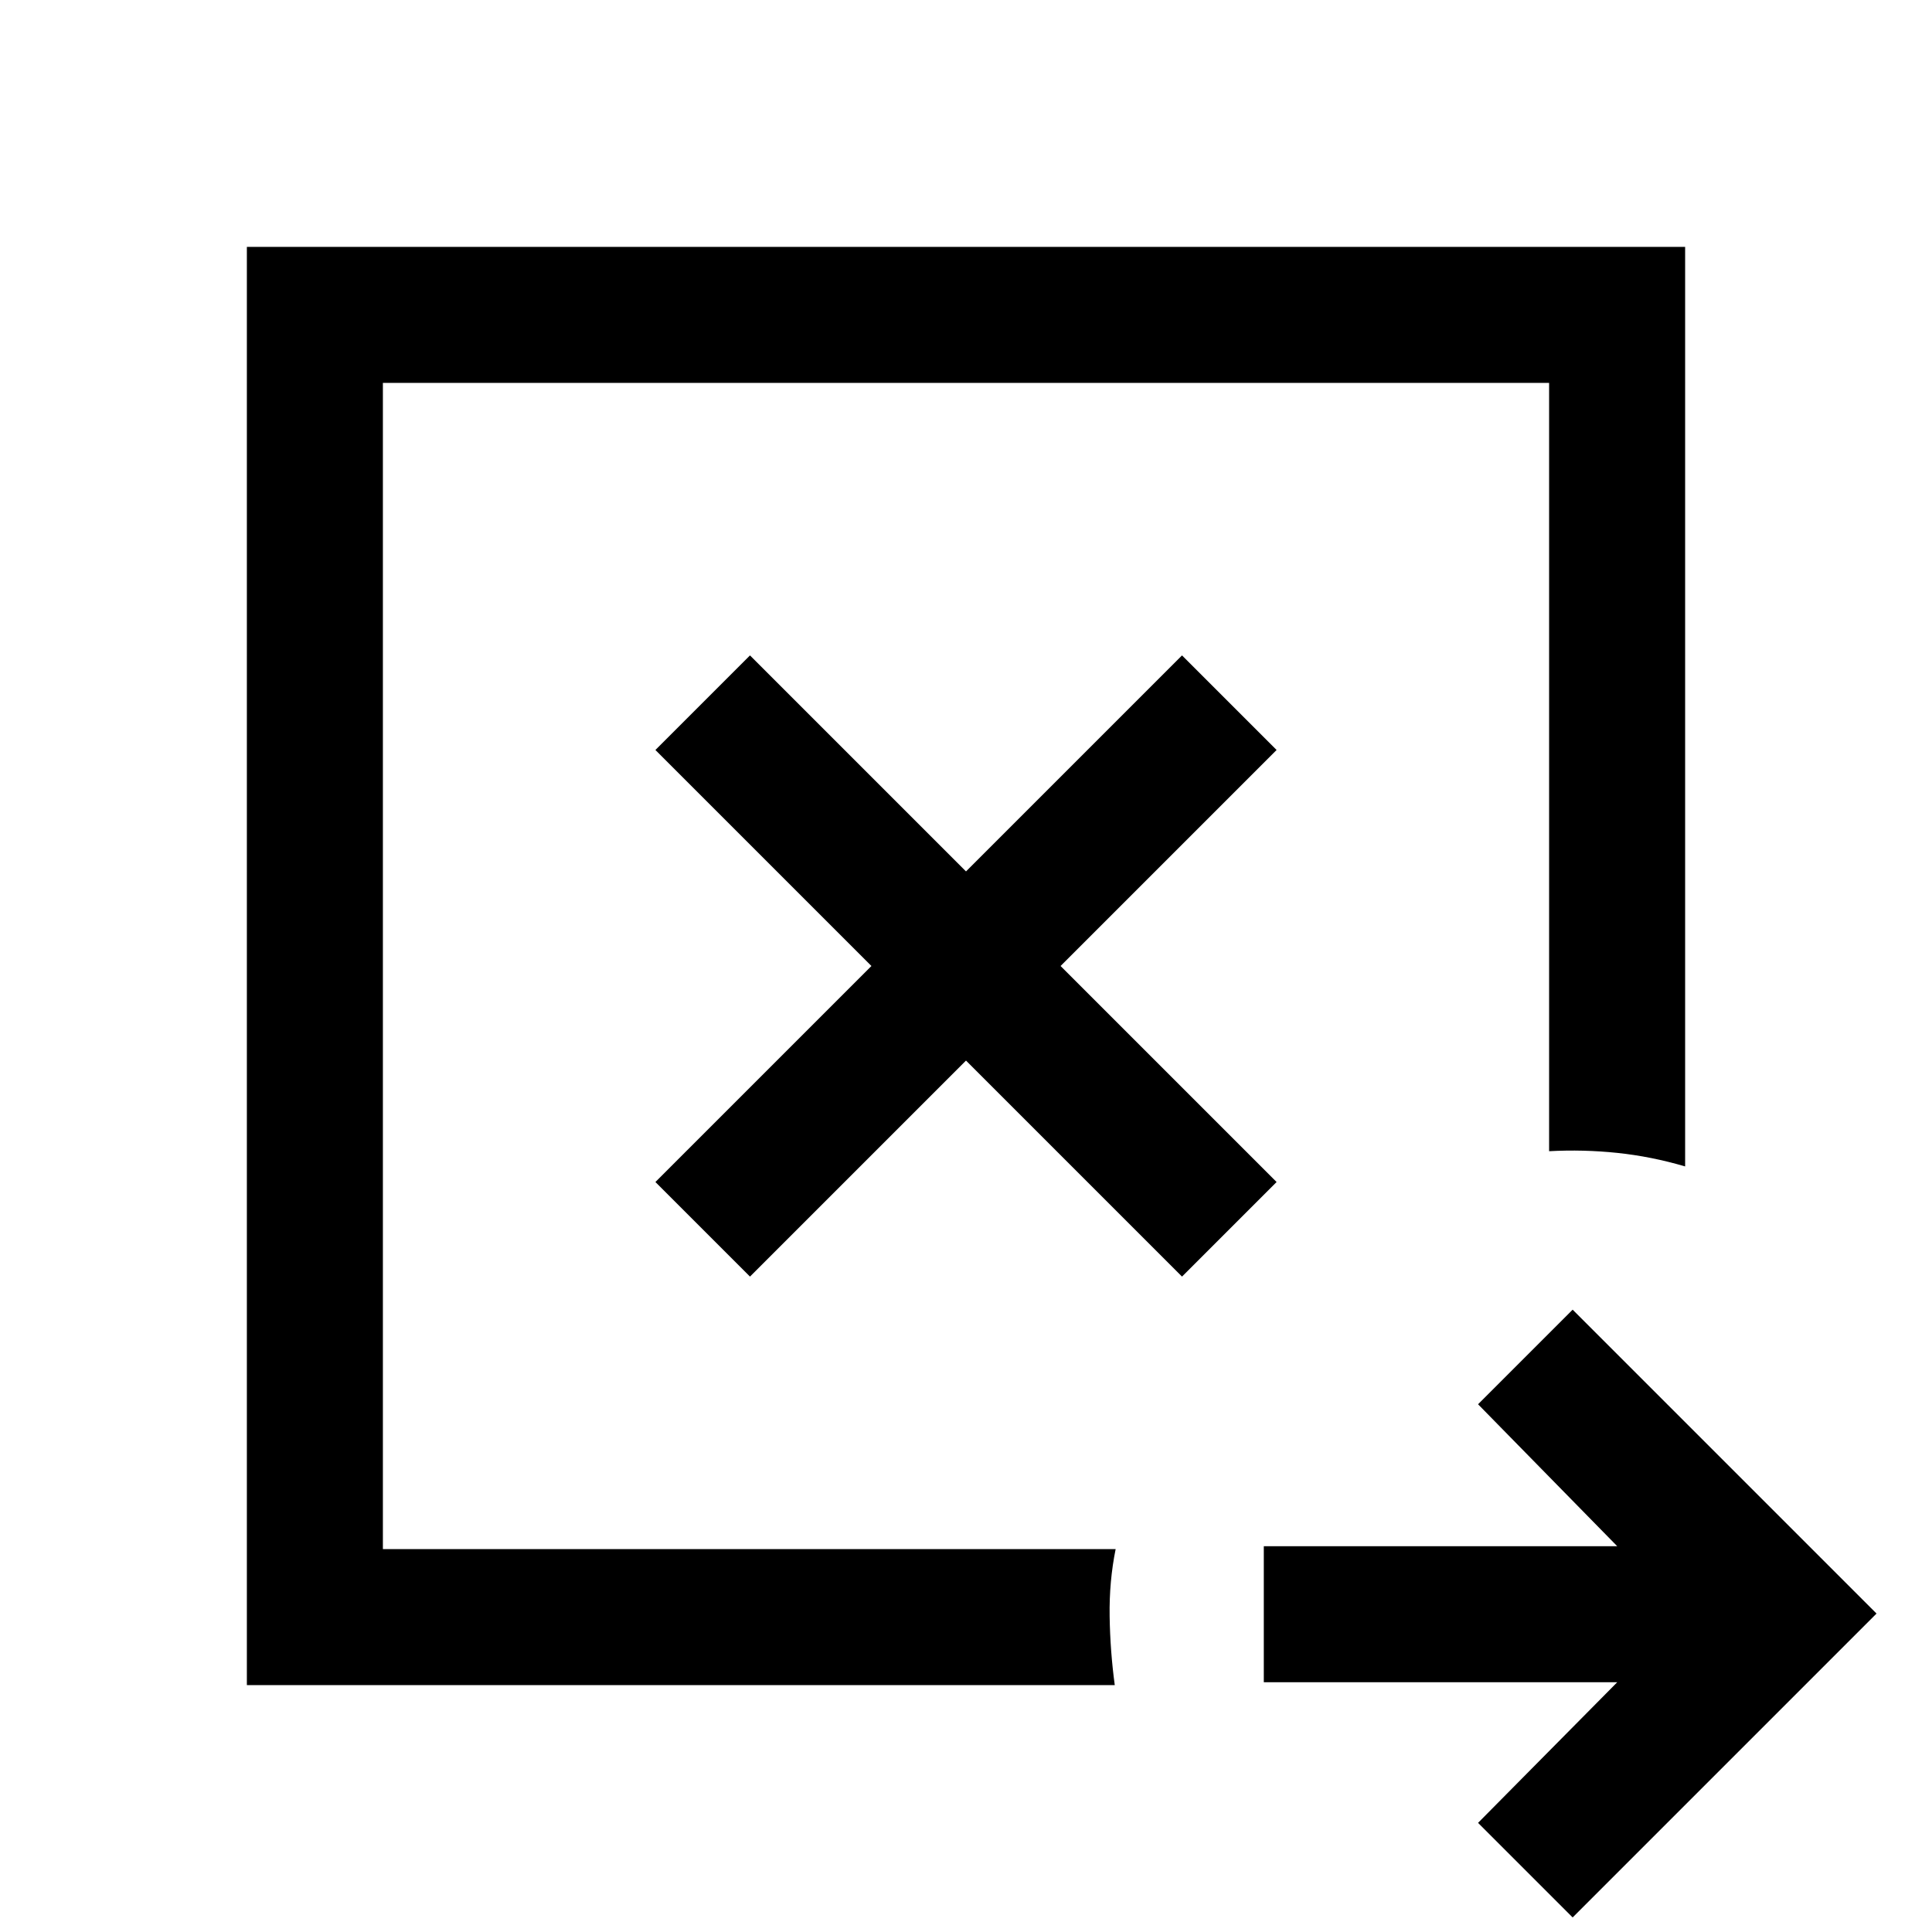 <svg xmlns="http://www.w3.org/2000/svg" height="40" viewBox="0 96 960 960" width="40"><path d="M372.667 730.332 480 622.999l107.333 107.333 46.999-46.999L526.999 576l107.333-107.333-46.999-46.999L480 529.001 372.667 421.668l-46.999 46.999L433.001 576 325.668 683.333l46.999 46.999ZM190.256 865.744V286.256v579.488Zm-67.588 67.588V218.668h714.664V675.59q-16.82-4.949-33.679-6.718-16.859-1.769-33.909-.846v-381.77H190.256v579.488h364.103q-3.256 16.05-2.987 33.409.269 17.358 2.551 34.179H122.668Zm658.768 115.438-46.999-47 69.155-69.874H627.975v-67.588h175.617l-69.155-70.539 46.999-46.999 150.998 150.999-150.998 151.001Z"/></svg>
